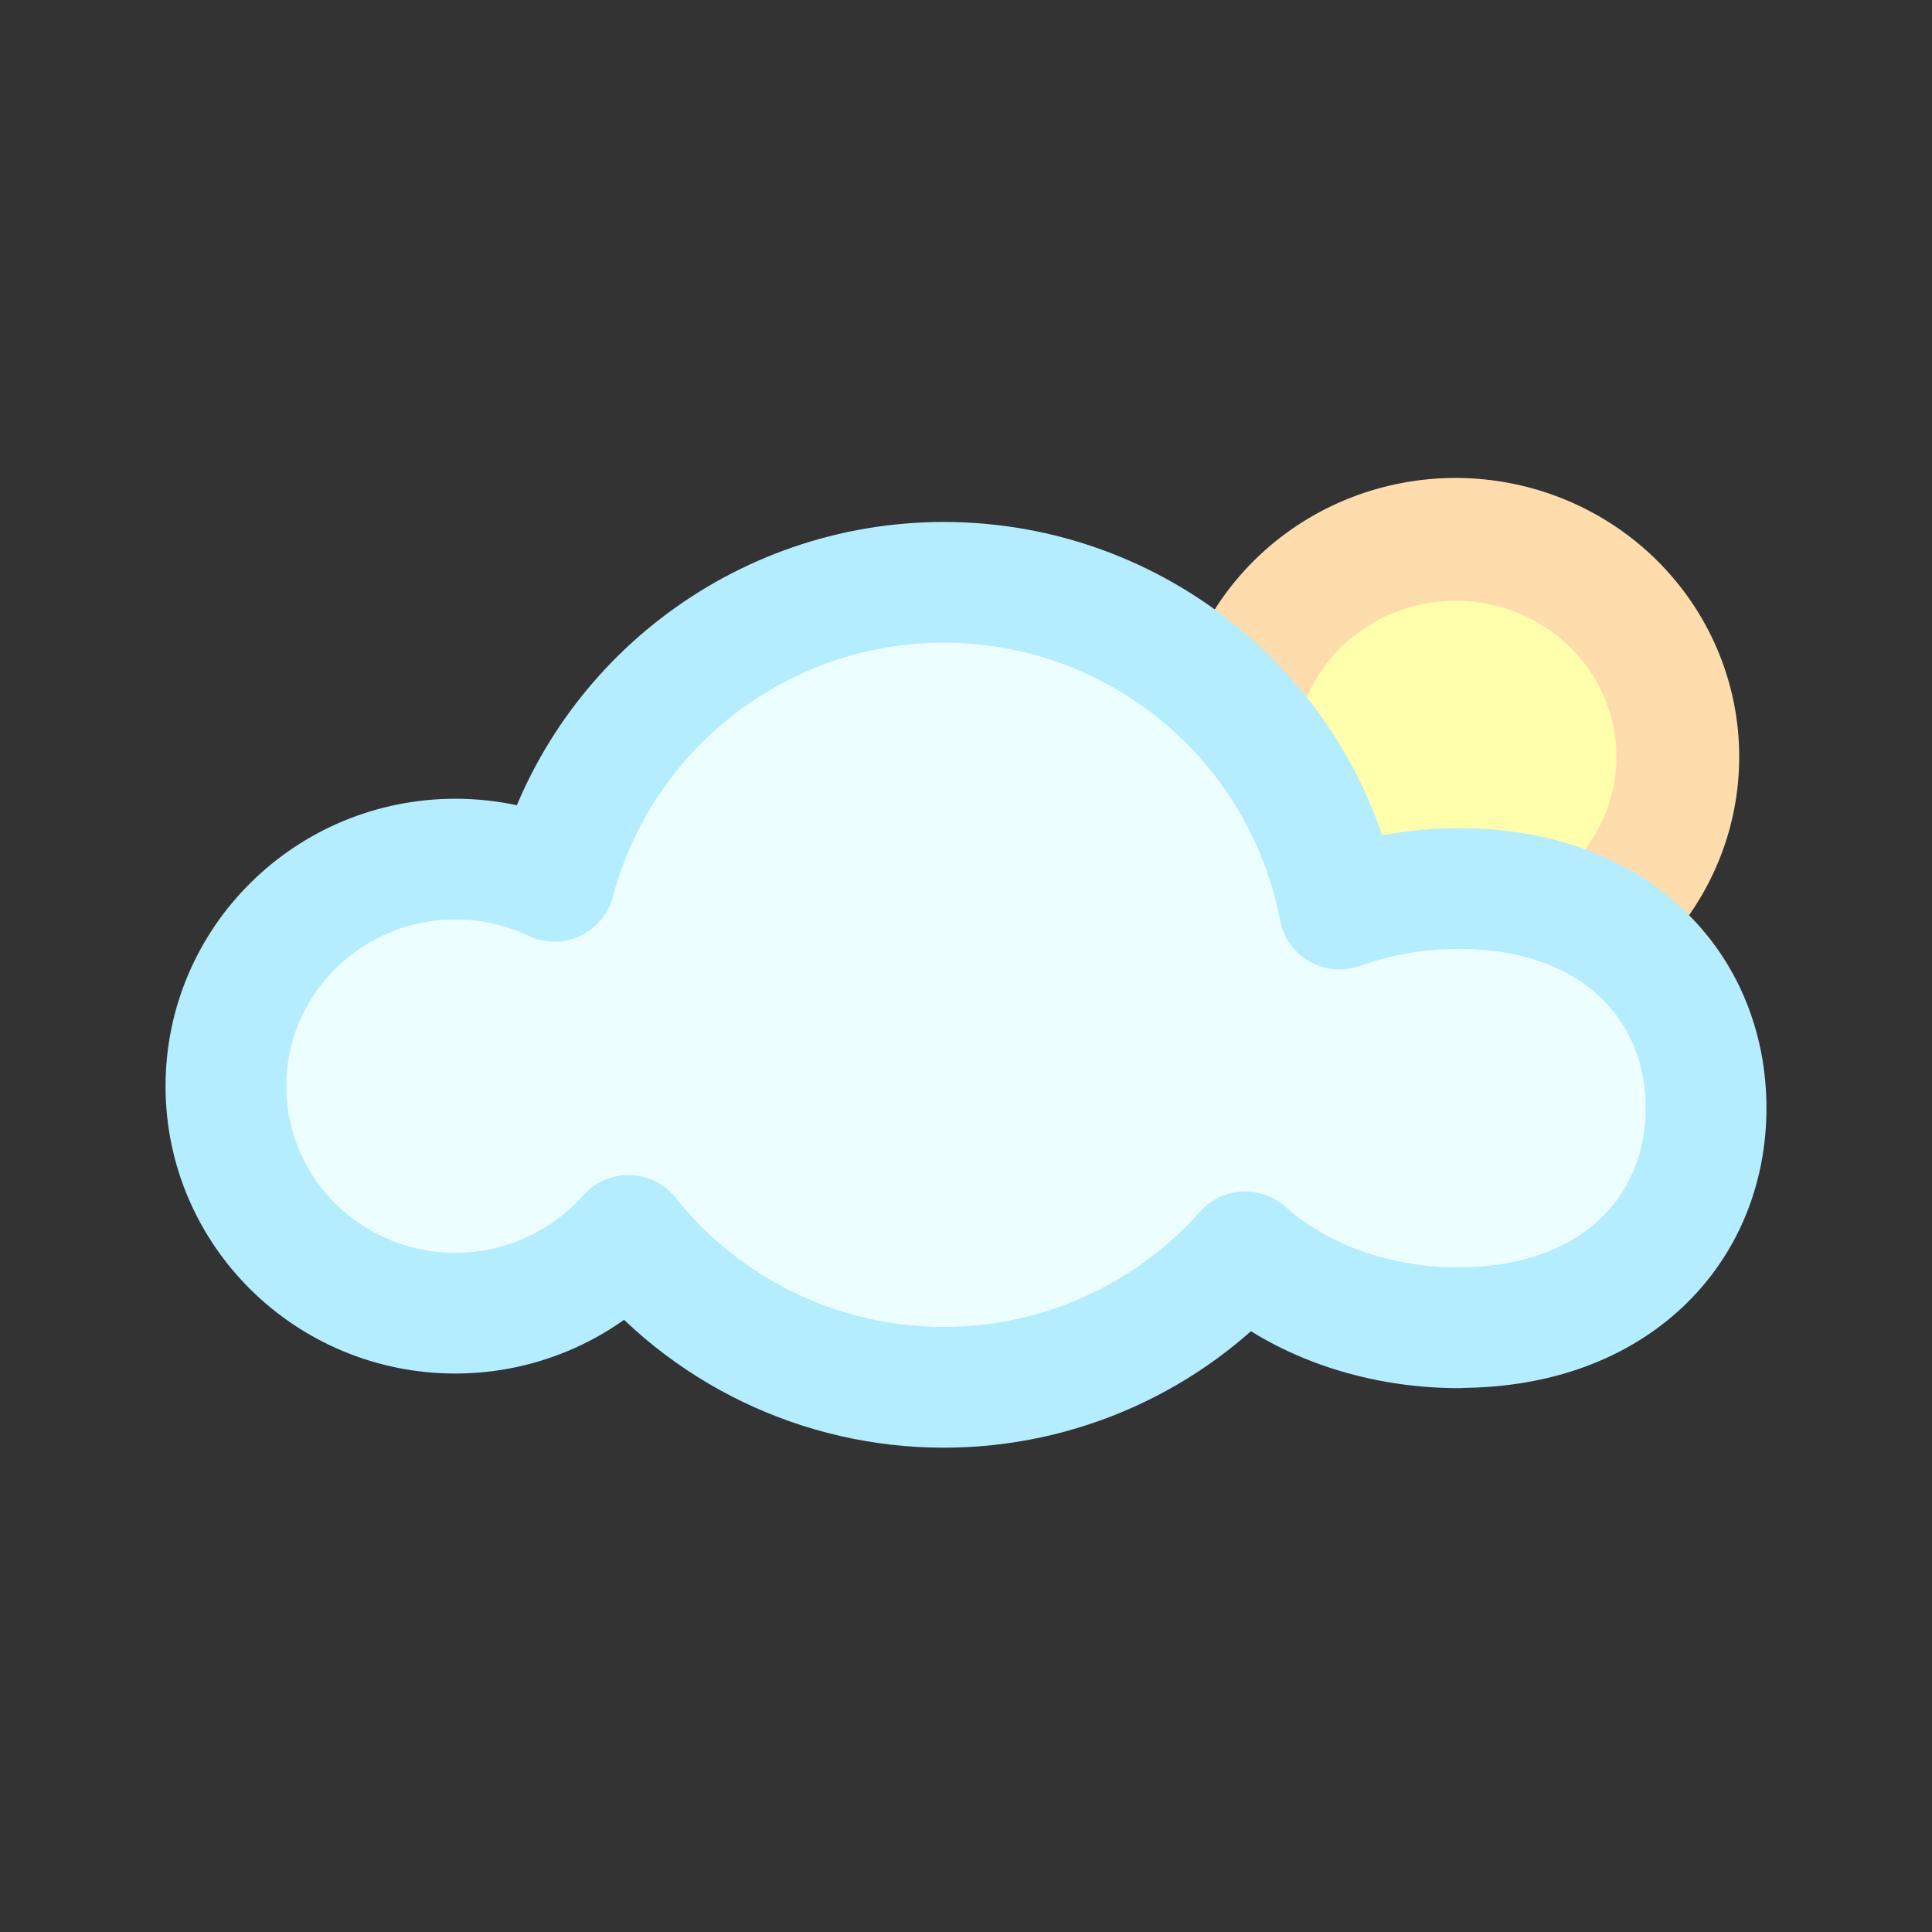 <?xml version="1.0" encoding="UTF-8" standalone="no"?>
<svg
   xmlns:dc="http://purl.org/dc/elements/1.1/"
   xmlns:cc="http://creativecommons.org/ns#"
   xmlns:rdf="http://www.w3.org/1999/02/22-rdf-syntax-ns#"
   xmlns:svg="http://www.w3.org/2000/svg"
   xmlns="http://www.w3.org/2000/svg"
   xmlns:sodipodi="http://sodipodi.sourceforge.net/DTD/sodipodi-0.dtd"
   xmlns:inkscape="http://www.inkscape.org/namespaces/inkscape"
   inkscape:export-ydpi="96"
   inkscape:export-xdpi="96"
   inkscape:export-filename="/home/alevy/dev/aklevy.github.io/assets/icon_svg/old_tv.png"
   sodipodi:docname="25_cloud.svg"
   inkscape:version="1.0 (4035a4fb49, 2020-05-01)"
   id="svg8"
   version="1.1"
   viewBox="0 0 8.467 8.467"
   height="32"
   width="32">
  <rect x="0" y="0" width="8.467" height="8.467" fill="#333333" stroke="none"/>
  <defs
     id="defs2" />
  <sodipodi:namedview
     inkscape:pagecheckerboard="true"
     inkscape:document-rotation="0"
     inkscape:window-maximized="1"
     inkscape:window-y="0"
     inkscape:window-x="0"
     inkscape:window-height="1015"
     inkscape:window-width="1920"
     units="px"
     showgrid="false"
     inkscape:current-layer="layer1"
     inkscape:document-units="px"
     inkscape:cy="19.23553"
     inkscape:cx="13.811397"
     inkscape:zoom="15.776947"
     inkscape:pageshadow="2"
     inkscape:pageopacity="0.0"
     borderopacity="1.0"
     bordercolor="#666666"
     pagecolor="#ffffff"
     id="base" />
  <g
     transform="translate(0,-288.533)"
     id="layer1"
     inkscape:groupmode="layer"
     inkscape:label="Calque 1">
    <path
       style="fill:#ffffac;fill-opacity:1;stroke:#ffdcac;stroke-width:0.538;stroke-linecap:round;stroke-linejoin:round;stroke-miterlimit:7;stroke-dasharray:none;stroke-opacity:1"
       id="path865"
       sodipodi:type="arc"
       sodipodi:cx="6.3789859"
       sodipodi:cy="291.84995"
       sodipodi:rx="0.97382331"
       sodipodi:ry="0.95336771"
       sodipodi:start="2.6249397"
       sodipodi:end="1.2018055"
       sodipodi:arc-type="arc"
       d="m 5.532,292.321 a 0.974,0.953 0 0 1 0.101,-1.084 0.974,0.953 0 0 1 1.073,-0.285 0.974,0.953 0 0 1 0.647,0.885 0.974,0.953 0 0 1 -0.623,0.902"
       sodipodi:open="true" />
    <path
       id="path843"
       style="fill:#ecfeff;fill-opacity:1;stroke:#b3edff;stroke-width:0.529;stroke-linecap:round;stroke-linejoin:round;stroke-miterlimit:7;stroke-dasharray:none;stroke-opacity:1"
       d="m 6.395,294.351 c 0.684,-2e-5 1.082,-0.431 1.082,-0.962 -2.49e-5,-0.531 -0.397,-0.962 -1.082,-0.962 -0.181,-9e-5 -0.36,0.031 -0.525,0.09 -0.159,-0.831 -0.887,-1.432 -1.734,-1.432 -0.8,8e-5 -1.5,0.538 -1.706,1.31 -0.135,-0.064 -0.284,-0.097 -0.434,-0.097 -0.555,-10e-5 -1.006,0.445 -1.006,0.995 -1.131e-4,0.55 0.45,0.995 1.006,0.995 0.291,-5e-5 0.567,-0.125 0.758,-0.341 0.335,0.421 0.844,0.666 1.382,0.666 0.505,-5e-5 0.986,-0.216 1.321,-0.594 0.235,0.212 0.577,0.333 0.937,0.333 z"
       sodipodi:nodetypes="ccccccccccccc" />
  </g>
</svg>
